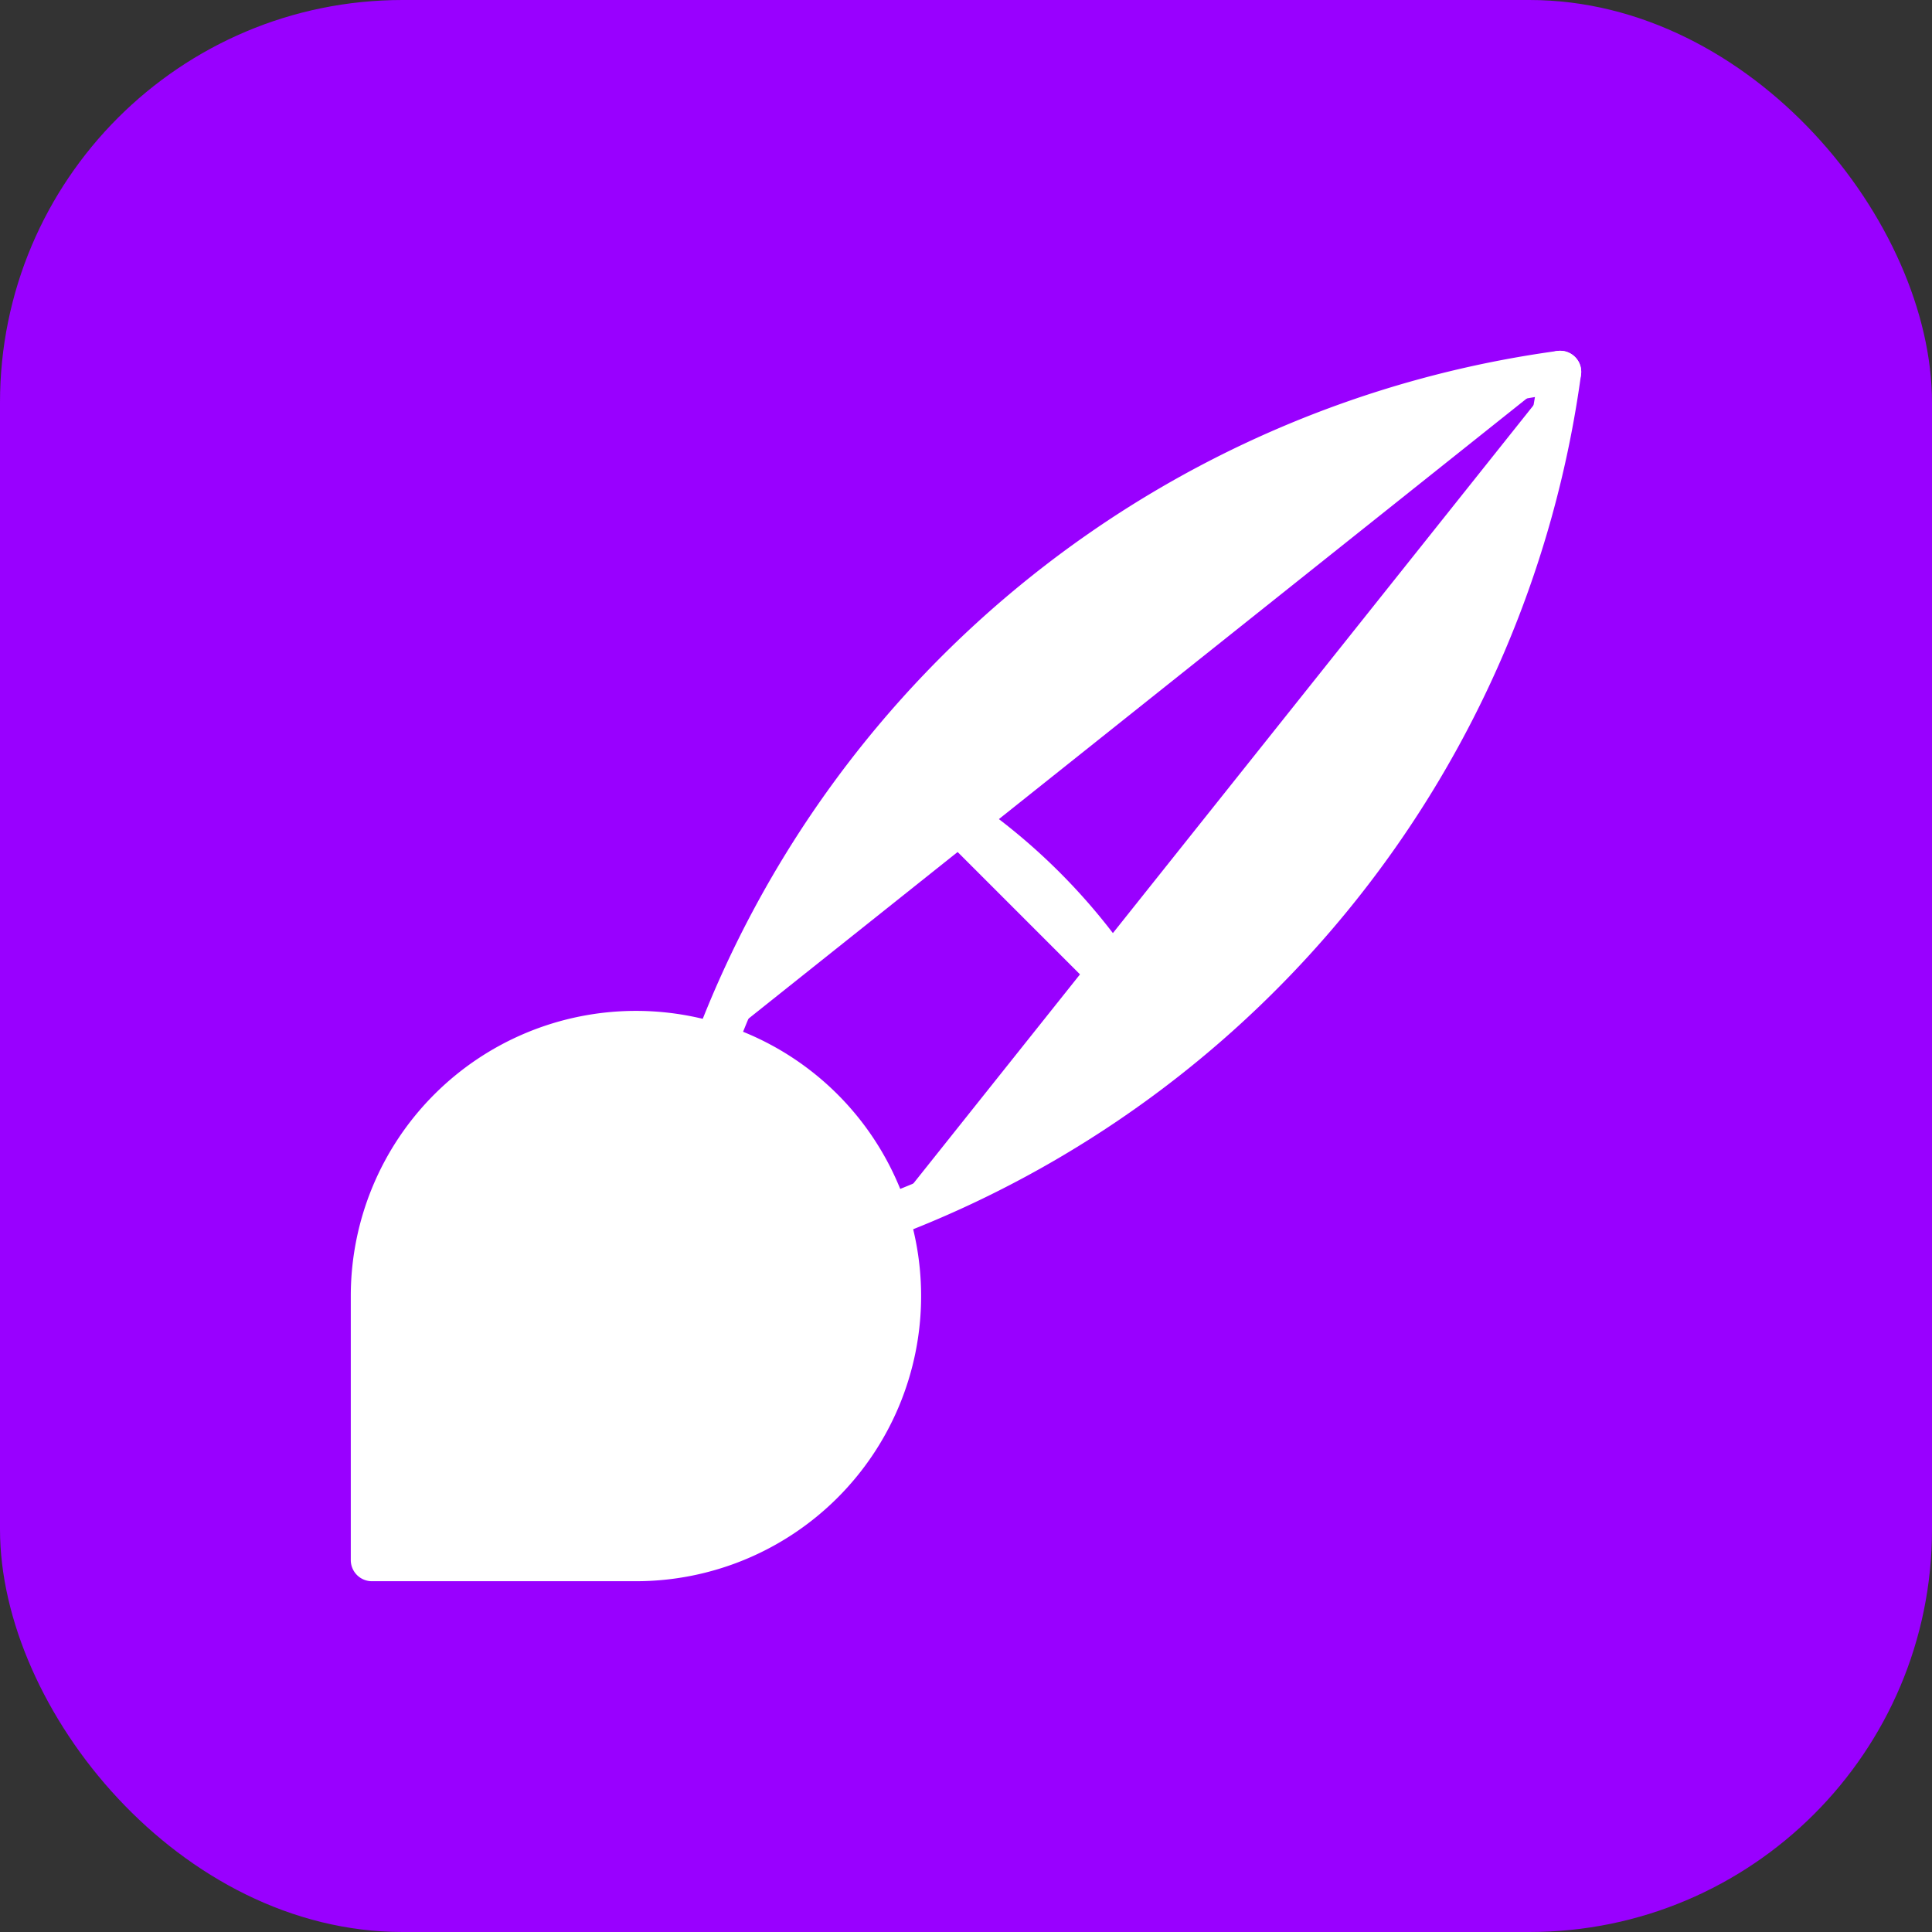 <svg xmlns="http://www.w3.org/2000/svg" class="icon icon-tabler icon-tabler-brush" width="250px" height="250px" viewBox="0 0 24 24" stroke-width="0.64" stroke="rgba(255, 255, 255, 1)" fill="rgba(255, 255, 255, 1)" stroke-linecap="round" stroke-linejoin="round"><rect x="0" y="0" width="24" height="24" fill="#333333" stroke="none"/><rect x="0" y="0" width="100%" height="100%" stroke="none" stroke-width="0" fill="rgba(153, 0, 255, 1)" rx="5" ry="5"/><g transform="translate(2.16, 2.16) scale(0.82)"><path stroke="none" d="M0 0h24v24H0z" fill="none"/><path d="M3 21v-4a4 4 0 1 1 4 4h-4"/><path d="M21 3a16 16 0 0 0 -12.8 10.2"/><path d="M21 3a16 16 0 0 1 -10.2 12.8"/><path d="M10.6 9a9 9 0 0 1 4.4 4.4"/></g>
  
  
  
  
  
</svg>